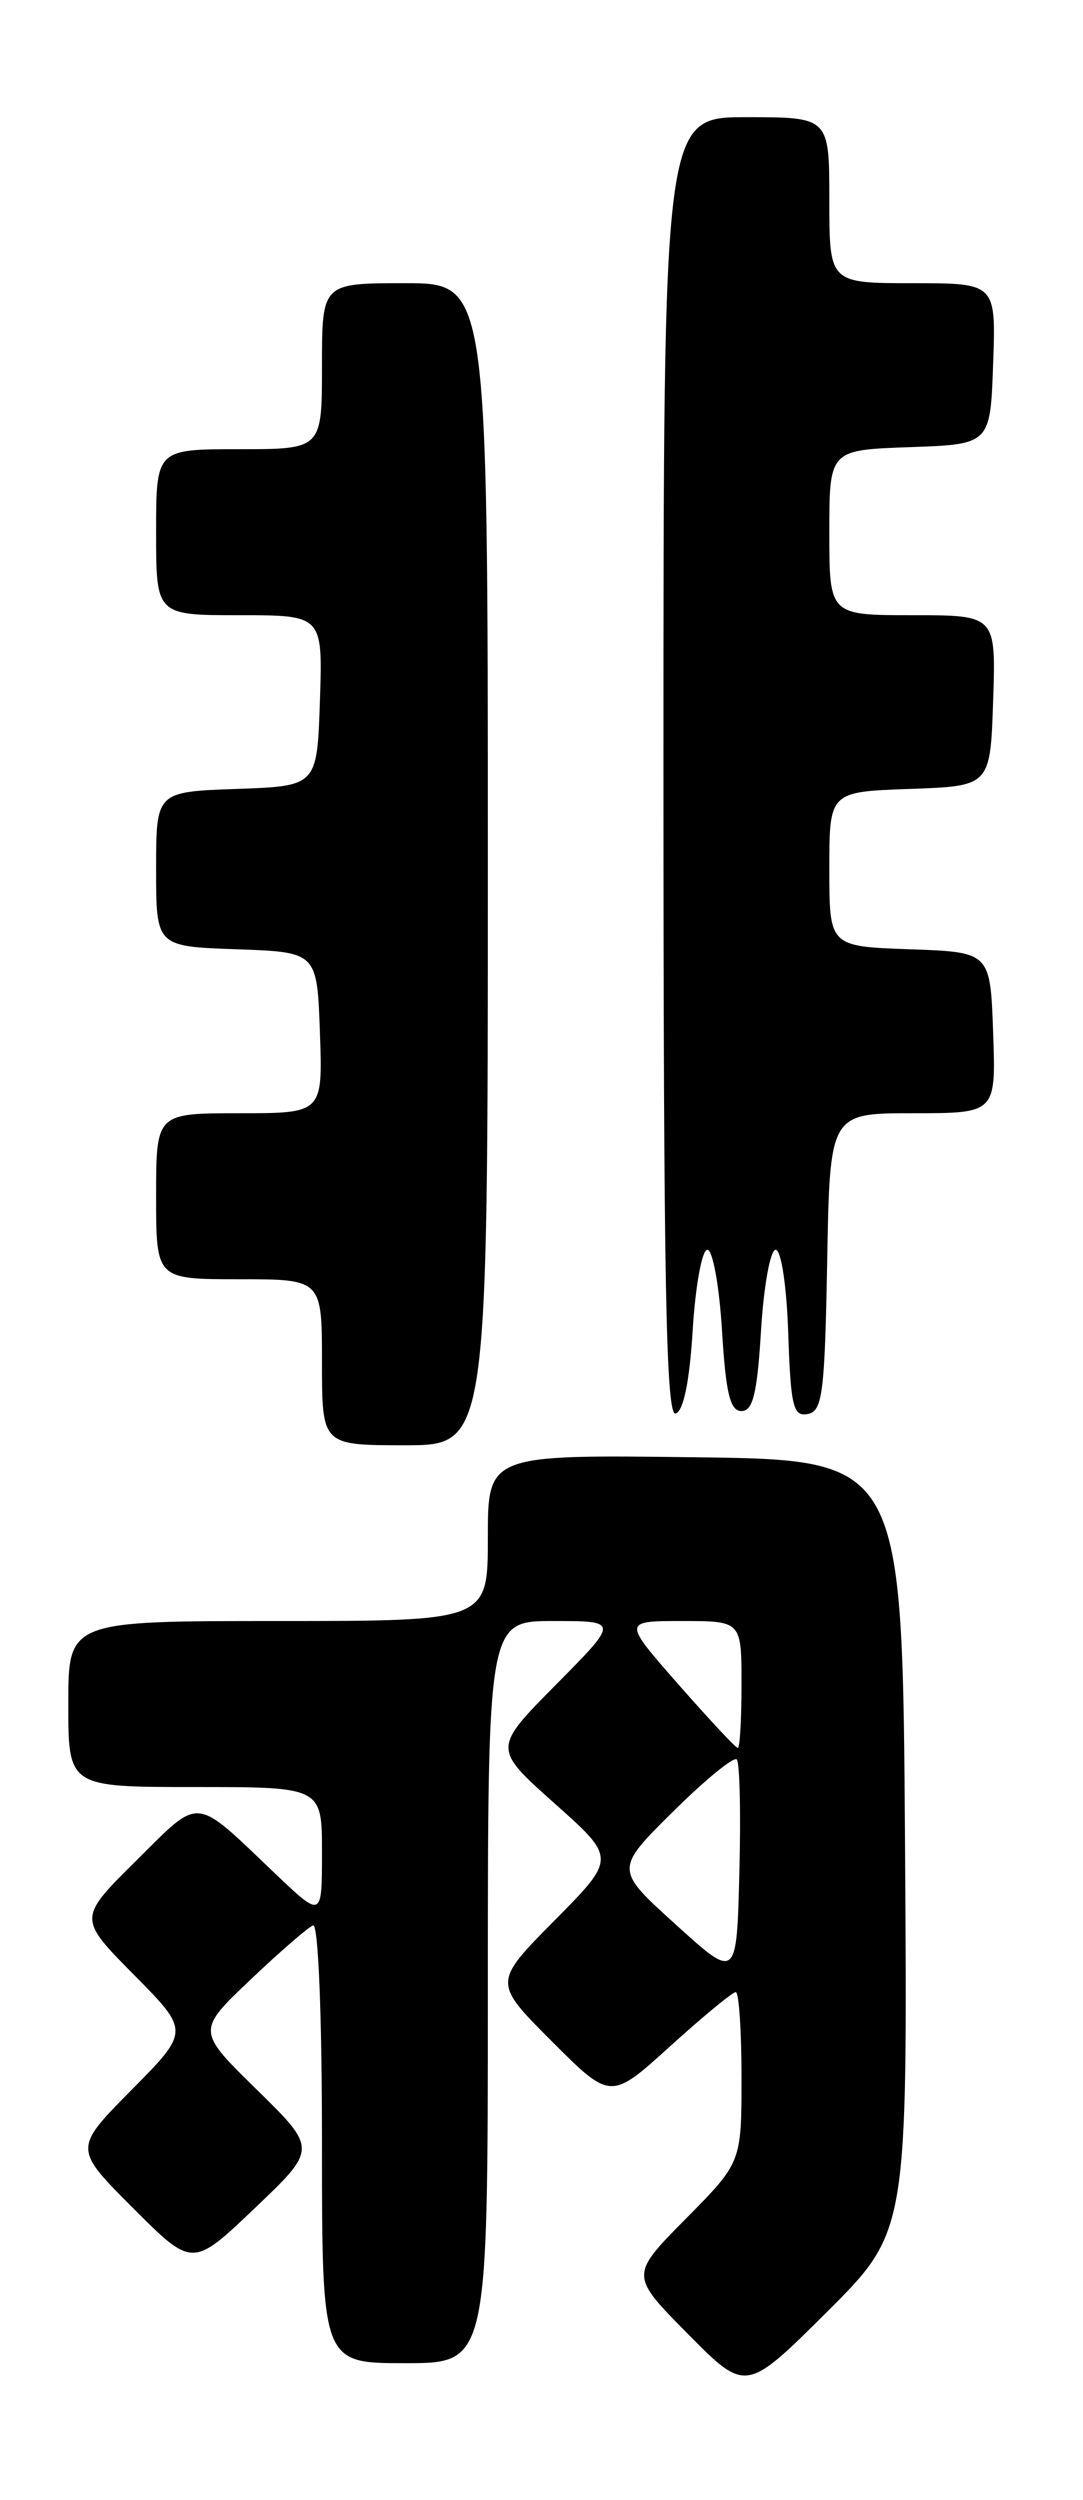 <?xml version="1.0" encoding="UTF-8" standalone="no"?>
<!DOCTYPE svg PUBLIC "-//W3C//DTD SVG 1.1//EN" "http://www.w3.org/Graphics/SVG/1.1/DTD/svg11.dtd" >
<svg xmlns="http://www.w3.org/2000/svg" xmlns:xlink="http://www.w3.org/1999/xlink" version="1.1" viewBox="0 0 111 256">
 <g >
 <path fill="currentColor"
d=" M 92.76 189.01 C 92.50 149.50 92.50 149.50 71.25 149.23 C 50.00 148.96 50.00 148.96 50.00 157.48 C 50.00 166.00 50.00 166.00 28.50 166.00 C 7.00 166.00 7.00 166.00 7.00 174.50 C 7.00 183.00 7.00 183.00 20.00 183.00 C 33.00 183.00 33.00 183.00 33.00 189.71 C 33.00 196.42 33.00 196.42 28.25 191.91 C 19.75 183.82 20.67 183.90 13.95 190.55 C 8.00 196.44 8.00 196.44 13.72 202.22 C 19.44 208.00 19.44 208.00 13.49 214.01 C 7.54 220.02 7.54 220.02 13.63 226.11 C 19.73 232.21 19.73 232.21 26.11 226.13 C 32.50 220.05 32.50 220.05 26.33 214.00 C 20.16 207.96 20.16 207.96 25.67 202.73 C 28.70 199.85 31.59 197.35 32.09 197.17 C 32.62 196.97 33.00 206.30 33.00 219.42 C 33.00 242.00 33.00 242.00 41.50 242.00 C 50.00 242.00 50.00 242.00 50.00 204.00 C 50.00 166.00 50.00 166.00 56.72 166.00 C 63.44 166.00 63.44 166.00 56.98 172.52 C 50.52 179.04 50.52 179.04 56.83 184.67 C 63.15 190.29 63.15 190.29 56.84 196.66 C 50.54 203.02 50.54 203.02 56.56 209.04 C 62.59 215.07 62.59 215.07 68.70 209.53 C 72.06 206.49 75.08 204.00 75.41 204.00 C 75.73 204.00 76.00 207.92 76.00 212.72 C 76.00 221.44 76.00 221.44 70.28 227.22 C 64.56 233.00 64.56 233.00 70.51 239.01 C 76.45 245.01 76.45 245.01 84.74 236.77 C 93.02 228.52 93.02 228.52 92.76 189.01 Z  M 50.00 88.50 C 50.00 29.00 50.00 29.00 41.50 29.00 C 33.00 29.00 33.00 29.00 33.00 37.50 C 33.00 46.00 33.00 46.00 24.50 46.00 C 16.00 46.00 16.00 46.00 16.00 54.50 C 16.00 63.00 16.00 63.00 24.54 63.00 C 33.08 63.00 33.08 63.00 32.79 71.75 C 32.50 80.50 32.50 80.50 24.25 80.79 C 16.00 81.08 16.00 81.08 16.00 89.00 C 16.00 96.92 16.00 96.92 24.25 97.21 C 32.50 97.50 32.50 97.50 32.79 105.75 C 33.08 114.00 33.08 114.00 24.54 114.00 C 16.00 114.00 16.00 114.00 16.00 122.50 C 16.00 131.00 16.00 131.00 24.50 131.00 C 33.00 131.00 33.00 131.00 33.00 139.50 C 33.00 148.00 33.00 148.00 41.50 148.00 C 50.00 148.00 50.00 148.00 50.00 88.50 Z  M 71.00 136.16 C 71.28 131.66 71.95 127.98 72.50 127.98 C 73.05 127.98 73.72 131.69 74.00 136.24 C 74.39 142.69 74.83 144.50 76.00 144.50 C 77.17 144.50 77.61 142.69 78.00 136.24 C 78.28 131.69 78.95 127.98 79.50 127.98 C 80.07 127.99 80.63 131.71 80.79 136.56 C 81.04 144.02 81.30 145.09 82.79 144.80 C 84.30 144.51 84.53 142.69 84.78 129.24 C 85.05 114.00 85.05 114.00 93.57 114.00 C 102.08 114.00 102.08 114.00 101.79 105.75 C 101.50 97.50 101.50 97.50 93.25 97.21 C 85.00 96.92 85.00 96.92 85.00 89.00 C 85.00 81.08 85.00 81.08 93.25 80.79 C 101.50 80.50 101.50 80.50 101.79 71.75 C 102.08 63.00 102.08 63.00 93.54 63.00 C 85.00 63.00 85.00 63.00 85.00 54.54 C 85.00 46.08 85.00 46.08 93.25 45.79 C 101.50 45.50 101.50 45.50 101.79 37.25 C 102.08 29.00 102.08 29.00 93.54 29.00 C 85.00 29.00 85.00 29.00 85.00 20.50 C 85.00 12.00 85.00 12.00 76.50 12.00 C 68.00 12.00 68.00 12.00 68.00 78.58 C 68.00 131.40 68.26 145.08 69.25 144.75 C 70.06 144.49 70.68 141.44 71.00 136.16 Z  M 69.26 197.08 C 63.01 191.43 63.01 191.43 68.98 185.52 C 72.26 182.27 75.20 179.87 75.51 180.17 C 75.82 180.48 75.94 185.69 75.78 191.74 C 75.50 202.74 75.50 202.74 69.26 197.08 Z  M 69.54 172.50 C 63.83 166.00 63.83 166.00 69.92 166.00 C 76.00 166.00 76.00 166.00 76.00 172.50 C 76.00 176.07 75.83 179.00 75.62 179.00 C 75.41 179.00 72.68 176.07 69.54 172.50 Z "/>
</g>
</svg>